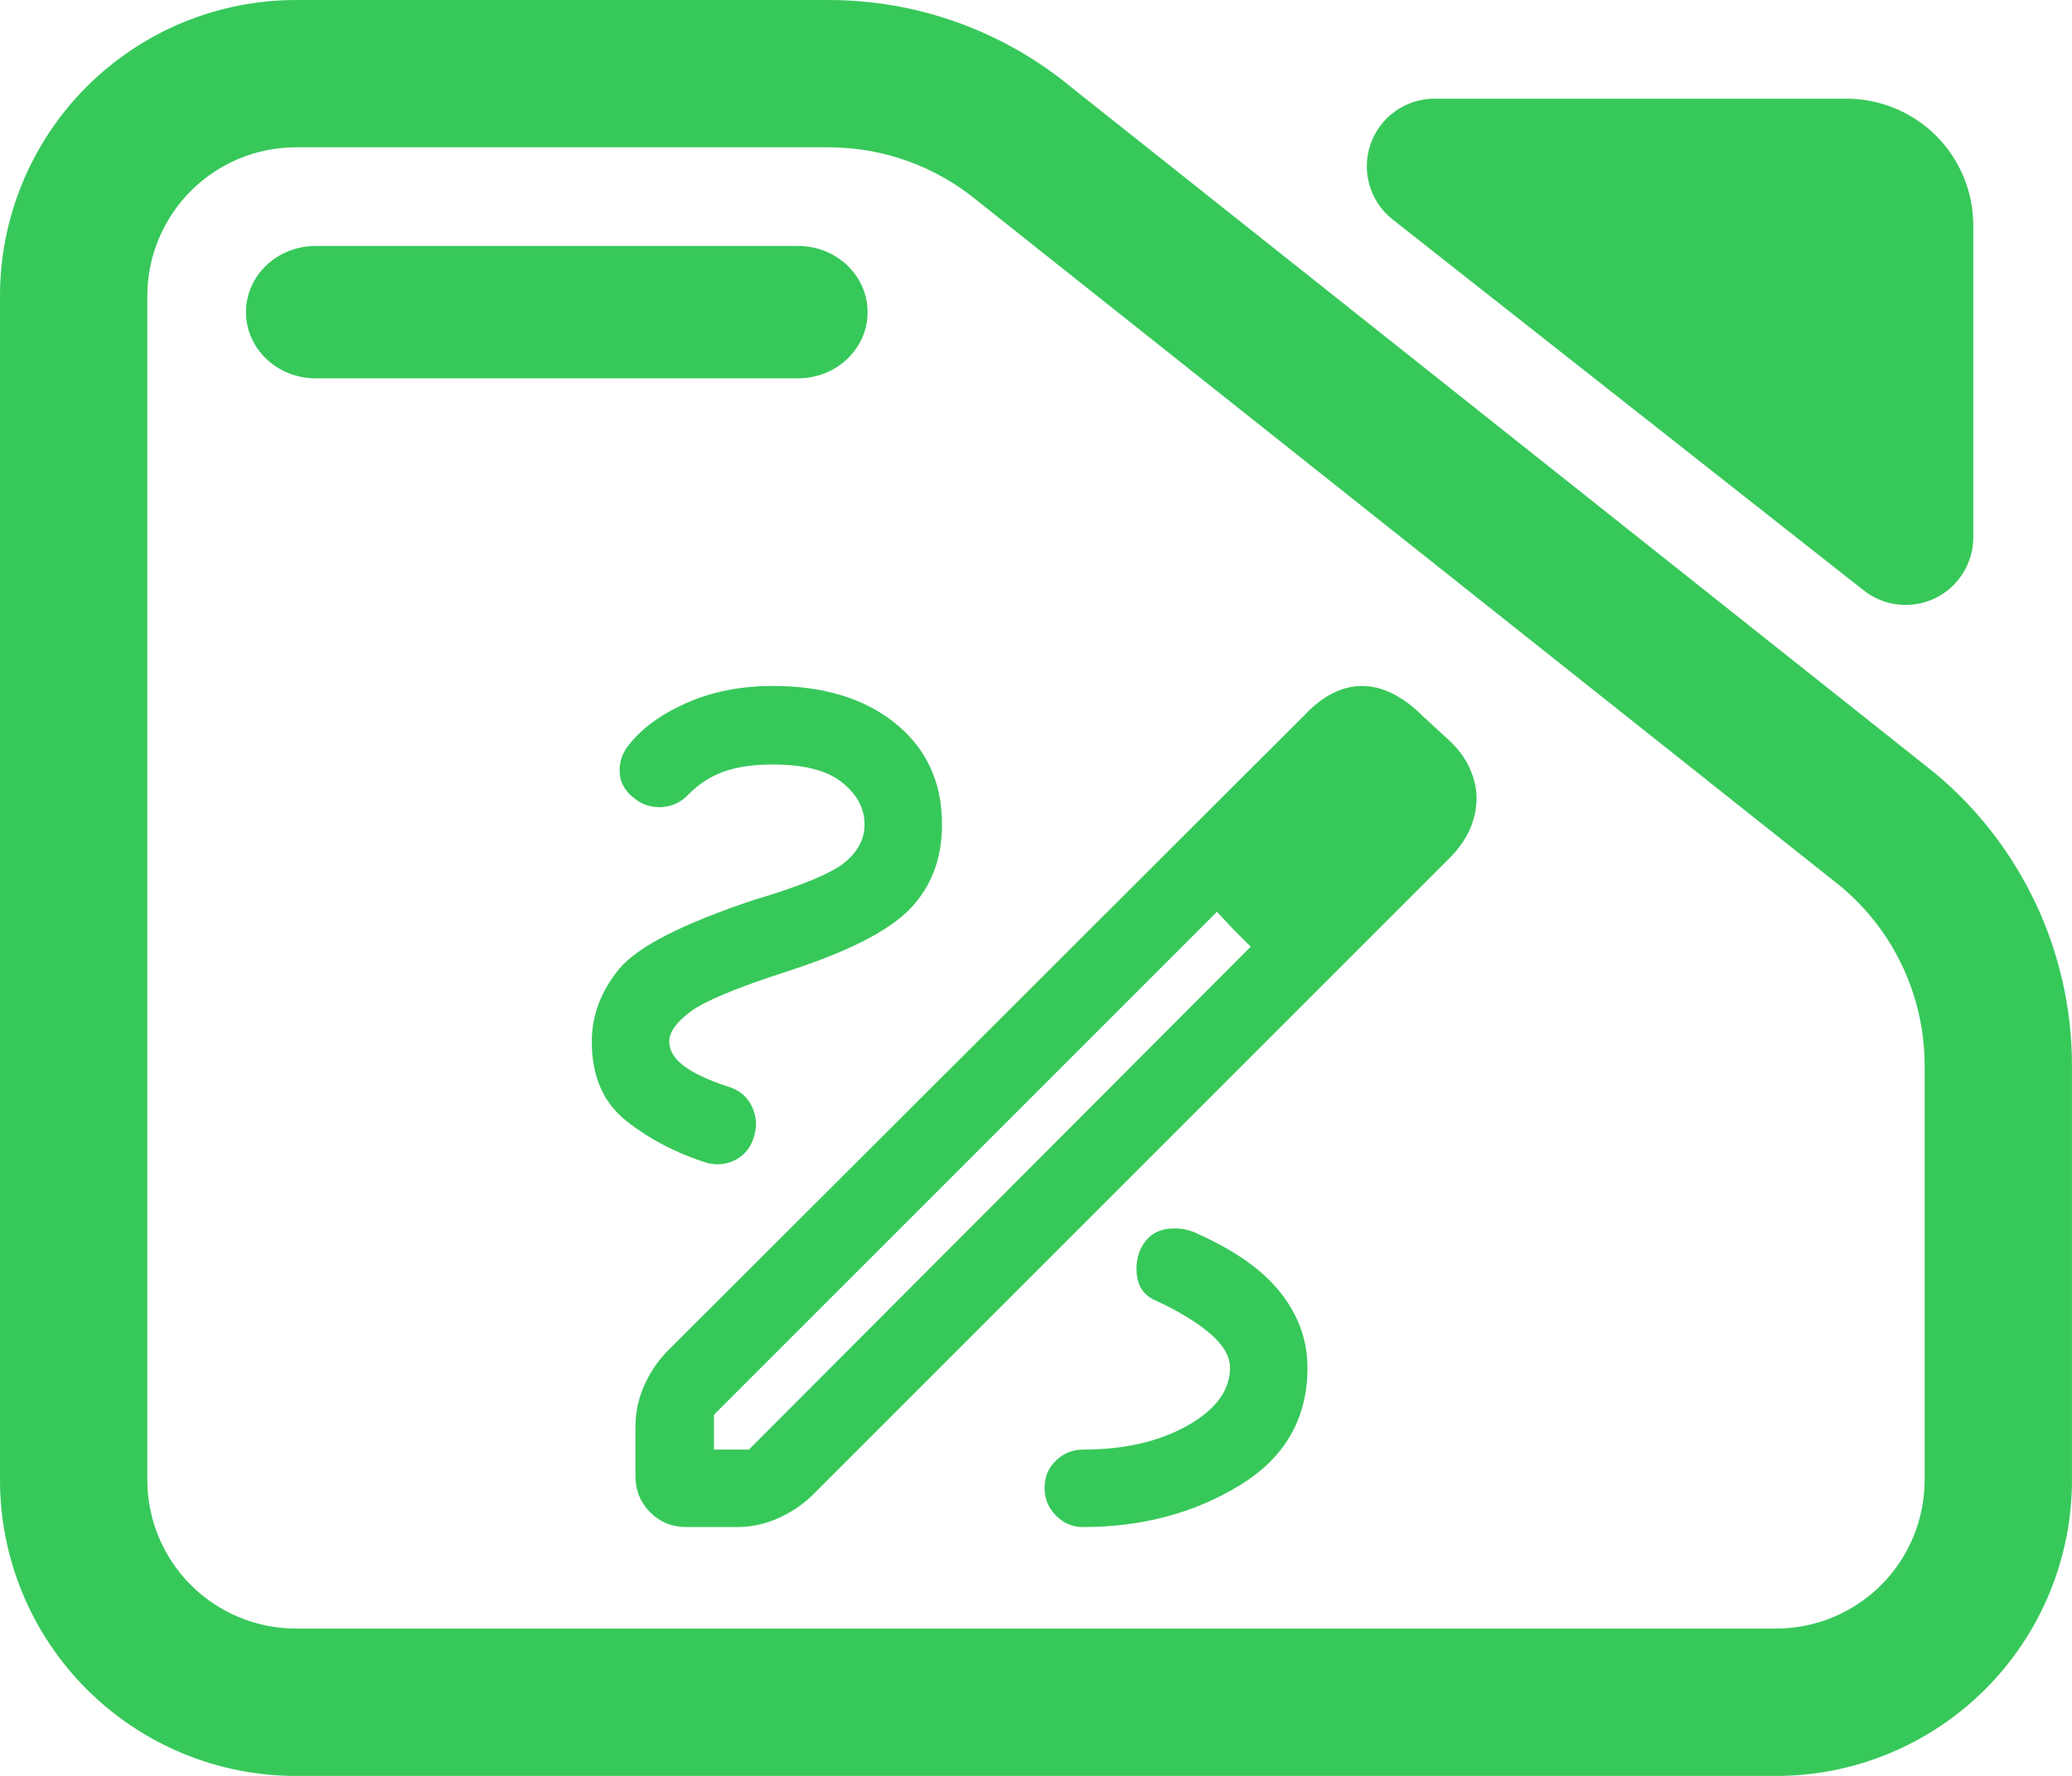 <svg fill="rgb(55,200,90)" clip-rule="evenodd" fill-rule="evenodd" stroke-linejoin="round" stroke-miterlimit="2" viewBox="0 0 245 210" xmlns="http://www.w3.org/2000/svg"><path d="m7.144 3.567h7.776c1.298 0 2.556.471 3.554 1.331l12.589 10.352c1.267 1.093 2 2.712 2 4.419v6.263c0 1.186-.455 2.324-1.265 3.162-.81.839-1.909 1.311-3.055 1.311h-21.599c-1.146 0-2.244-.472-3.055-1.311-.81-.838-1.265-1.976-1.265-3.162v-17.892c0-1.187.455-2.324 1.265-3.163.811-.839 1.909-1.31 3.055-1.31zm0 2.226c-.575 0-1.127.237-1.534.658-.407.422-.636.993-.636 1.589v17.892c0 .595.229 1.167.636 1.588s.959.658 1.534.658h21.599c.576 0 1.128-.237 1.535-.658s.635-.993.635-1.588v-6.263c0-1.046-.449-2.038-1.226-2.708l-12.589-10.352c-.612-.527-1.382-.816-2.178-.816zm.285 3.491c-.56 0-1.015-.448-1.015-1s.455-1 1.015-1h7.043c.56 0 1.014.448 1.014 1s-.454 1-1.014 1zm15.719-2.401c-.33-.269-.459-.726-.322-1.137.138-.412.513-.688.933-.688h6.013c.491 0 .962.202 1.309.561.347.36.542.847.542 1.356v4.712c0 .391-.216.748-.556.919s-.745.126-1.042-.116z" transform="matrix(8.102 0 0 7.825 -22.881 -27.91)"/><path d="m182-95c-13.333 0-24.5-4.5-33.5-13.5s-13.5-20.167-13.5-33.5v-45c0-12.667 2.5-24.833 7.5-36.5s11.833-22.167 20.5-31.5l585-584c8-8.667 16.5-15.333 25.5-20s18.167-7 27.5-7 18.667 2.333 28 7 18.333 11.333 27 20l25 23c8 7.333 14.167 15.667 18.5 25s6.5 18.667 6.5 28-2 18.667-6 28-10.333 18.333-19 27l-585 585c-9.333 8.667-19.833 15.5-31.5 20.5s-23.833 7.5-36.5 7.5zm25-71h32l460-461-16-16-15-16-461 461zm476-477-15-16 31 32zm-138 548c54 0 101.833-12.667 143.5-38s62.5-61.333 62.5-108c0-24.667-8-47.333-24-68s-41-38.667-75-54c-8.667-4.667-18-6.5-28-5.5s-17.667 5.5-23 13.5-7.5 17.333-6.5 28 5.833 18.333 14.5 23c22 10 39.333 20.333 52 31s19 21.333 19 32c0 20.667-13 38.333-39 53s-58 22-96 22c-9.333 0-17.5 3.333-24.5 10s-10.5 15-10.5 25 3.5 18.5 10.5 25.5 15.167 10.5 24.5 10.5zm-200-644c0 13.333-6.167 25-18.5 35s-39.833 21.333-82.5 34c-66 22-107.333 43.167-124 63.5s-25 42.5-25 66.5c0 32 10.667 56.333 32 73s45.667 29.333 73 38c10 2.667 19.167 1.667 27.5-3s13.833-12 16.5-22 1.667-19.333-3-28-12-14.333-22-17c-18-6-31.333-12.333-40-19s-13-14-13-22c0-8.667 6.5-17.833 19.5-27.5s42.167-21.833 87.5-36.5c56-18 93.833-37.167 113.5-57.5s29.5-46.167 29.5-77.5c0-38.667-14.167-69.5-42.5-92.5s-65.833-34.5-112.5-34.5c-29.333 0-55.667 5.167-79 15.5s-41 23.167-53 38.5c-6 7.333-8.833 15.667-8.5 25s4.833 17.333 13.5 24c7.333 6 15.833 8.667 25.5 8s17.833-4.667 24.5-12c9.333-9.333 20-16.167 32-20.5s27-6.5 45-6.5c28.667 0 49.833 5.5 63.5 16.5s20.5 23.833 20.5 38.5z" fill-rule="nonzero" transform="matrix(.129 0 0 .129 57.722 192.831)"/></svg>